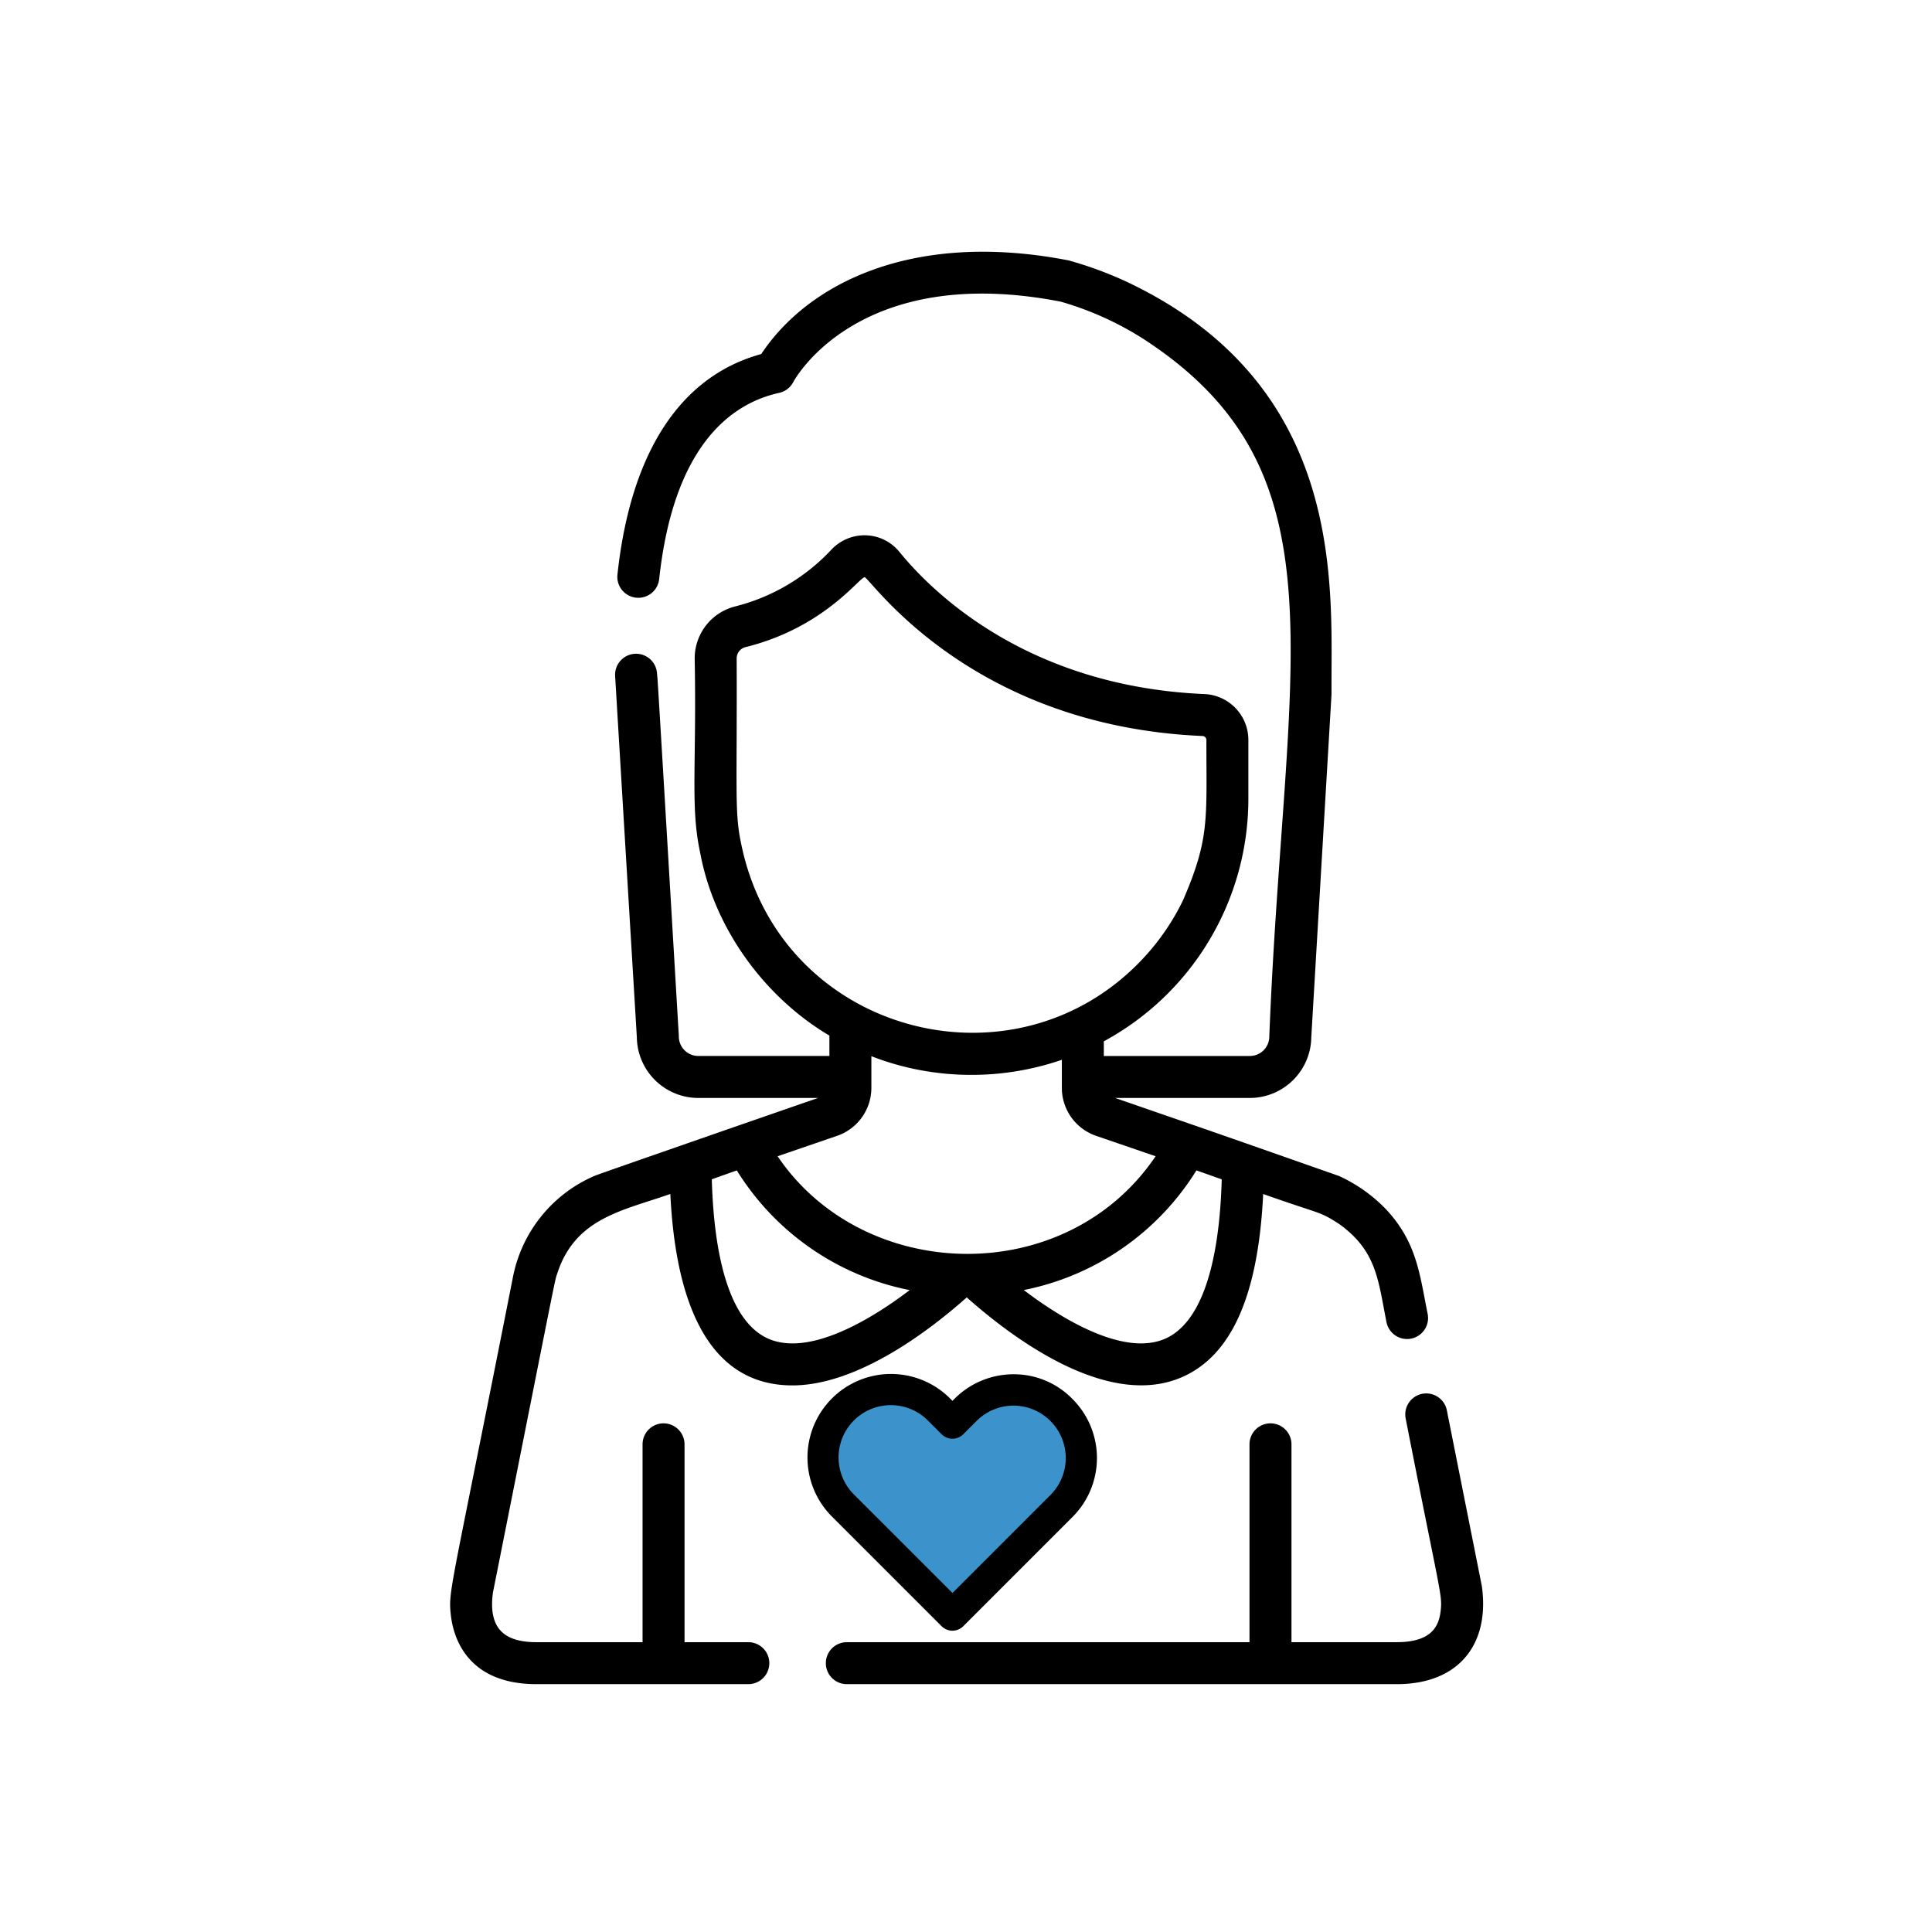 <svg xmlns="http://www.w3.org/2000/svg" viewBox="0 0 382 382">
  <defs>
    <style>
      .cls-1 {
        fill: none;
      }

      .cls-2 {
        fill: #3c92ca;
      }
    </style>
  </defs>
  <g id="Group_104" data-name="Group 104" transform="translate(2072 -6521)">
    <rect id="Rectangle_60" data-name="Rectangle 60" class="cls-1" width="382" height="382" transform="translate(-2072 6521)"/>
    <g id="Group_97" data-name="Group 97" transform="translate(-2200 350.694)">
      <g id="user-5" transform="translate(287.715 6442.03)">
        <g id="Group_20" data-name="Group 20" transform="translate(0 0)">
          <path id="XMLID_11967_" class="cls-2" d="M216.528,371.988l-21.556,21.556-.034-.034h0l-21.523-21.556A13.445,13.445,0,0,1,192.43,352.94l2.61,2.61,2.576-2.576a13.409,13.409,0,1,1,18.913,19.014Z" transform="translate(-166.365 -345.958)"/>
          <path id="Path_126" data-name="Path 126" d="M201.006,340a16.463,16.463,0,0,0-11.693,4.847l-.407.407-.407-.407A16.513,16.513,0,1,0,165.147,368.2L186.7,389.756l.034.034a3.082,3.082,0,0,0,2.169.915h0a3.082,3.082,0,0,0,2.169-.915l21.556-21.556a16.488,16.488,0,0,0,0-23.353A16.144,16.144,0,0,0,201.006,340Zm7.287,23.861-19.387,19.387-19.421-19.421a10.342,10.342,0,1,1,14.642-14.608l2.61,2.61a3.028,3.028,0,0,0,4.338,0l2.576-2.576a10.311,10.311,0,0,1,14.642,0,10.351,10.351,0,0,1,0,14.608Z" transform="translate(-160.3 -340)"/>
        </g>
      </g>
      <g id="woman" transform="translate(217 6220.08)">
        <g id="Group_73" data-name="Group 73" transform="translate(74.288 225.739)">
          <g id="Group_72" data-name="Group 72">
            <path id="Path_800" data-name="Path 800" d="M335.383,446.192c-.029-.206.307,1.521-6.917-34.77a4.15,4.15,0,0,0-8.141,1.621c6.811,34.728,7.265,34.78,6.926,37.929-.315,2.93-1.589,6.292-8.694,6.292H297.745V418.147a4.15,4.15,0,0,0-8.3,0v39.118H209.829a4.15,4.15,0,1,0,0,8.3H318.558C330.983,465.567,336.987,457.5,335.383,446.192Z" transform="translate(-205.679 -408.082)"/>
          </g>
        </g>
        <g id="Group_76" data-name="Group 76" transform="translate(0 0)">
          <g id="Group_75" data-name="Group 75">
            <g id="Group_74" data-name="Group 74">
              <path id="Path_801" data-name="Path 801" d="M388.972,330.3l.088.039.006,0C389.014,330.315,388.92,330.271,388.972,330.3Z" transform="translate(-213.285 -147.583)"/>
              <path id="Path_802" data-name="Path 802" d="M389.22,330.408l.007,0,.03.014Z" transform="translate(-213.402 -147.636)"/>
              <path id="Path_803" data-name="Path 803" d="M389.286,330.439Z" transform="translate(-213.432 -147.65)"/>
              <path id="Path_804" data-name="Path 804" d="M264.667,210.027c-1.579-7.82-2.114-14.058-8.123-20.579a30.534,30.534,0,0,0-9.335-6.671l-.049-.022c-28.779-10.1-22.124-7.77-44.3-15.438h26.646a12.165,12.165,0,0,0,12.15-12.015c4.165-70.642,4-67.678,4-67.923-.169-20.222,3.556-60.749-40.681-81.524a75.392,75.392,0,0,0-11.264-4.132c-30.816-6-51.542,4.529-60.81,18.507-16,4.387-25.821,19.413-28.433,43.6a4.15,4.15,0,0,0,8.253.891c2.89-26.755,14.5-34.788,23.722-36.816a4.151,4.151,0,0,0,2.8-2.156c.122-.238,12.689-23.7,52.882-15.876a62.358,62.358,0,0,1,16.427,7.424c40.461,26.335,27.759,63.287,24.811,137.628,0,.081-.007.163-.007.244a3.854,3.854,0,0,1-3.85,3.85H200.635v-2.9a54.539,54.539,0,0,0,28.58-48.092V96.542a9.081,9.081,0,0,0-8.715-9.083c-35.006-1.511-53.822-20.167-60.287-28.119a8.882,8.882,0,0,0-6.55-3.268,8.981,8.981,0,0,0-6.853,2.792A39.119,39.119,0,0,1,127.791,70.12a10.586,10.586,0,0,0-8.05,10.319c.389,20.907-.841,29.111.99,37.932l.146.734c2.824,14.812,12.727,28.321,25.5,35.883v4.028H120.453a3.855,3.855,0,0,1-3.85-3.85c0-.081,0-.163-.007-.244-5.588-94.64-3.92-65.117-4.3-71.526a4.15,4.15,0,1,0-8.286.49c0,.089,4.288,71.358,4.292,71.416a12.164,12.164,0,0,0,12.149,12.016h23.693c-4.174,1.428-43.421,15.052-44.163,15.385a27.538,27.538,0,0,0-16.207,20.191C71.368,265.731,71,264.681,71.523,269.522c.444,4.12,2.983,13.7,16.948,13.7h41.876a4.15,4.15,0,0,0,0-8.3H117.733V235.806a4.15,4.15,0,0,0-8.3,0v39.118H88.47c-6.345,0-9.582-2.656-8.622-9.8,13.1-65.78,12.155-61.374,12.716-63.083,3.572-11.069,13.074-12.455,22.363-15.743.878,18.277,5.923,37.854,24.137,37.854,12.01,0,25.521-9.445,34.47-17.4,11.164,9.917,28.772,21.705,42.464,15.806,9.875-4.256,15.176-16.142,16.143-36.248,11.9,4.212,10.93,3.3,15.054,5.947,7.409,5.357,7.661,11.03,9.33,19.384a4.15,4.15,0,0,0,8.141-1.62ZM128.859,116.689c-1.242-5.978-.718-10.374-.818-36.249a2.3,2.3,0,0,1,1.731-2.259c15.529-3.82,22.561-13.835,23.571-13.815,1.048.04,20.584,29.391,66.8,31.385a.8.8,0,0,1,.773.79c-.016,15.644.706,19.4-4.634,31.718a46.367,46.367,0,0,1-8.059,11.663C182.656,166.991,136.23,154.45,128.859,116.689Zm5.5,98.252c-6.864-2.959-10.728-13.84-11.235-31.545l4.945-1.752a52.077,52.077,0,0,0,34.182,23.666C155.1,210.758,142.642,218.514,134.355,214.941Zm1.777-36.1,11.76-4.033a10.033,10.033,0,0,0,6.779-9.49v-6.26a53.8,53.8,0,0,0,8.248,2.477,55.055,55.055,0,0,0,29.414-1.761v5.546a10.032,10.032,0,0,0,6.778,9.49l11.76,4.033C193.131,205.1,153.166,204.059,136.133,178.839Zm76.58,36.1c-8.278,3.567-20.711-4.16-27.905-9.642a52.1,52.1,0,0,0,34.135-23.66l5.006,1.773C223.44,201.107,219.574,211.984,212.713,214.941Z" transform="translate(-71.385 -0.001)"/>
            </g>
          </g>
        </g>
      </g>
    </g>
  </g>
</svg>
